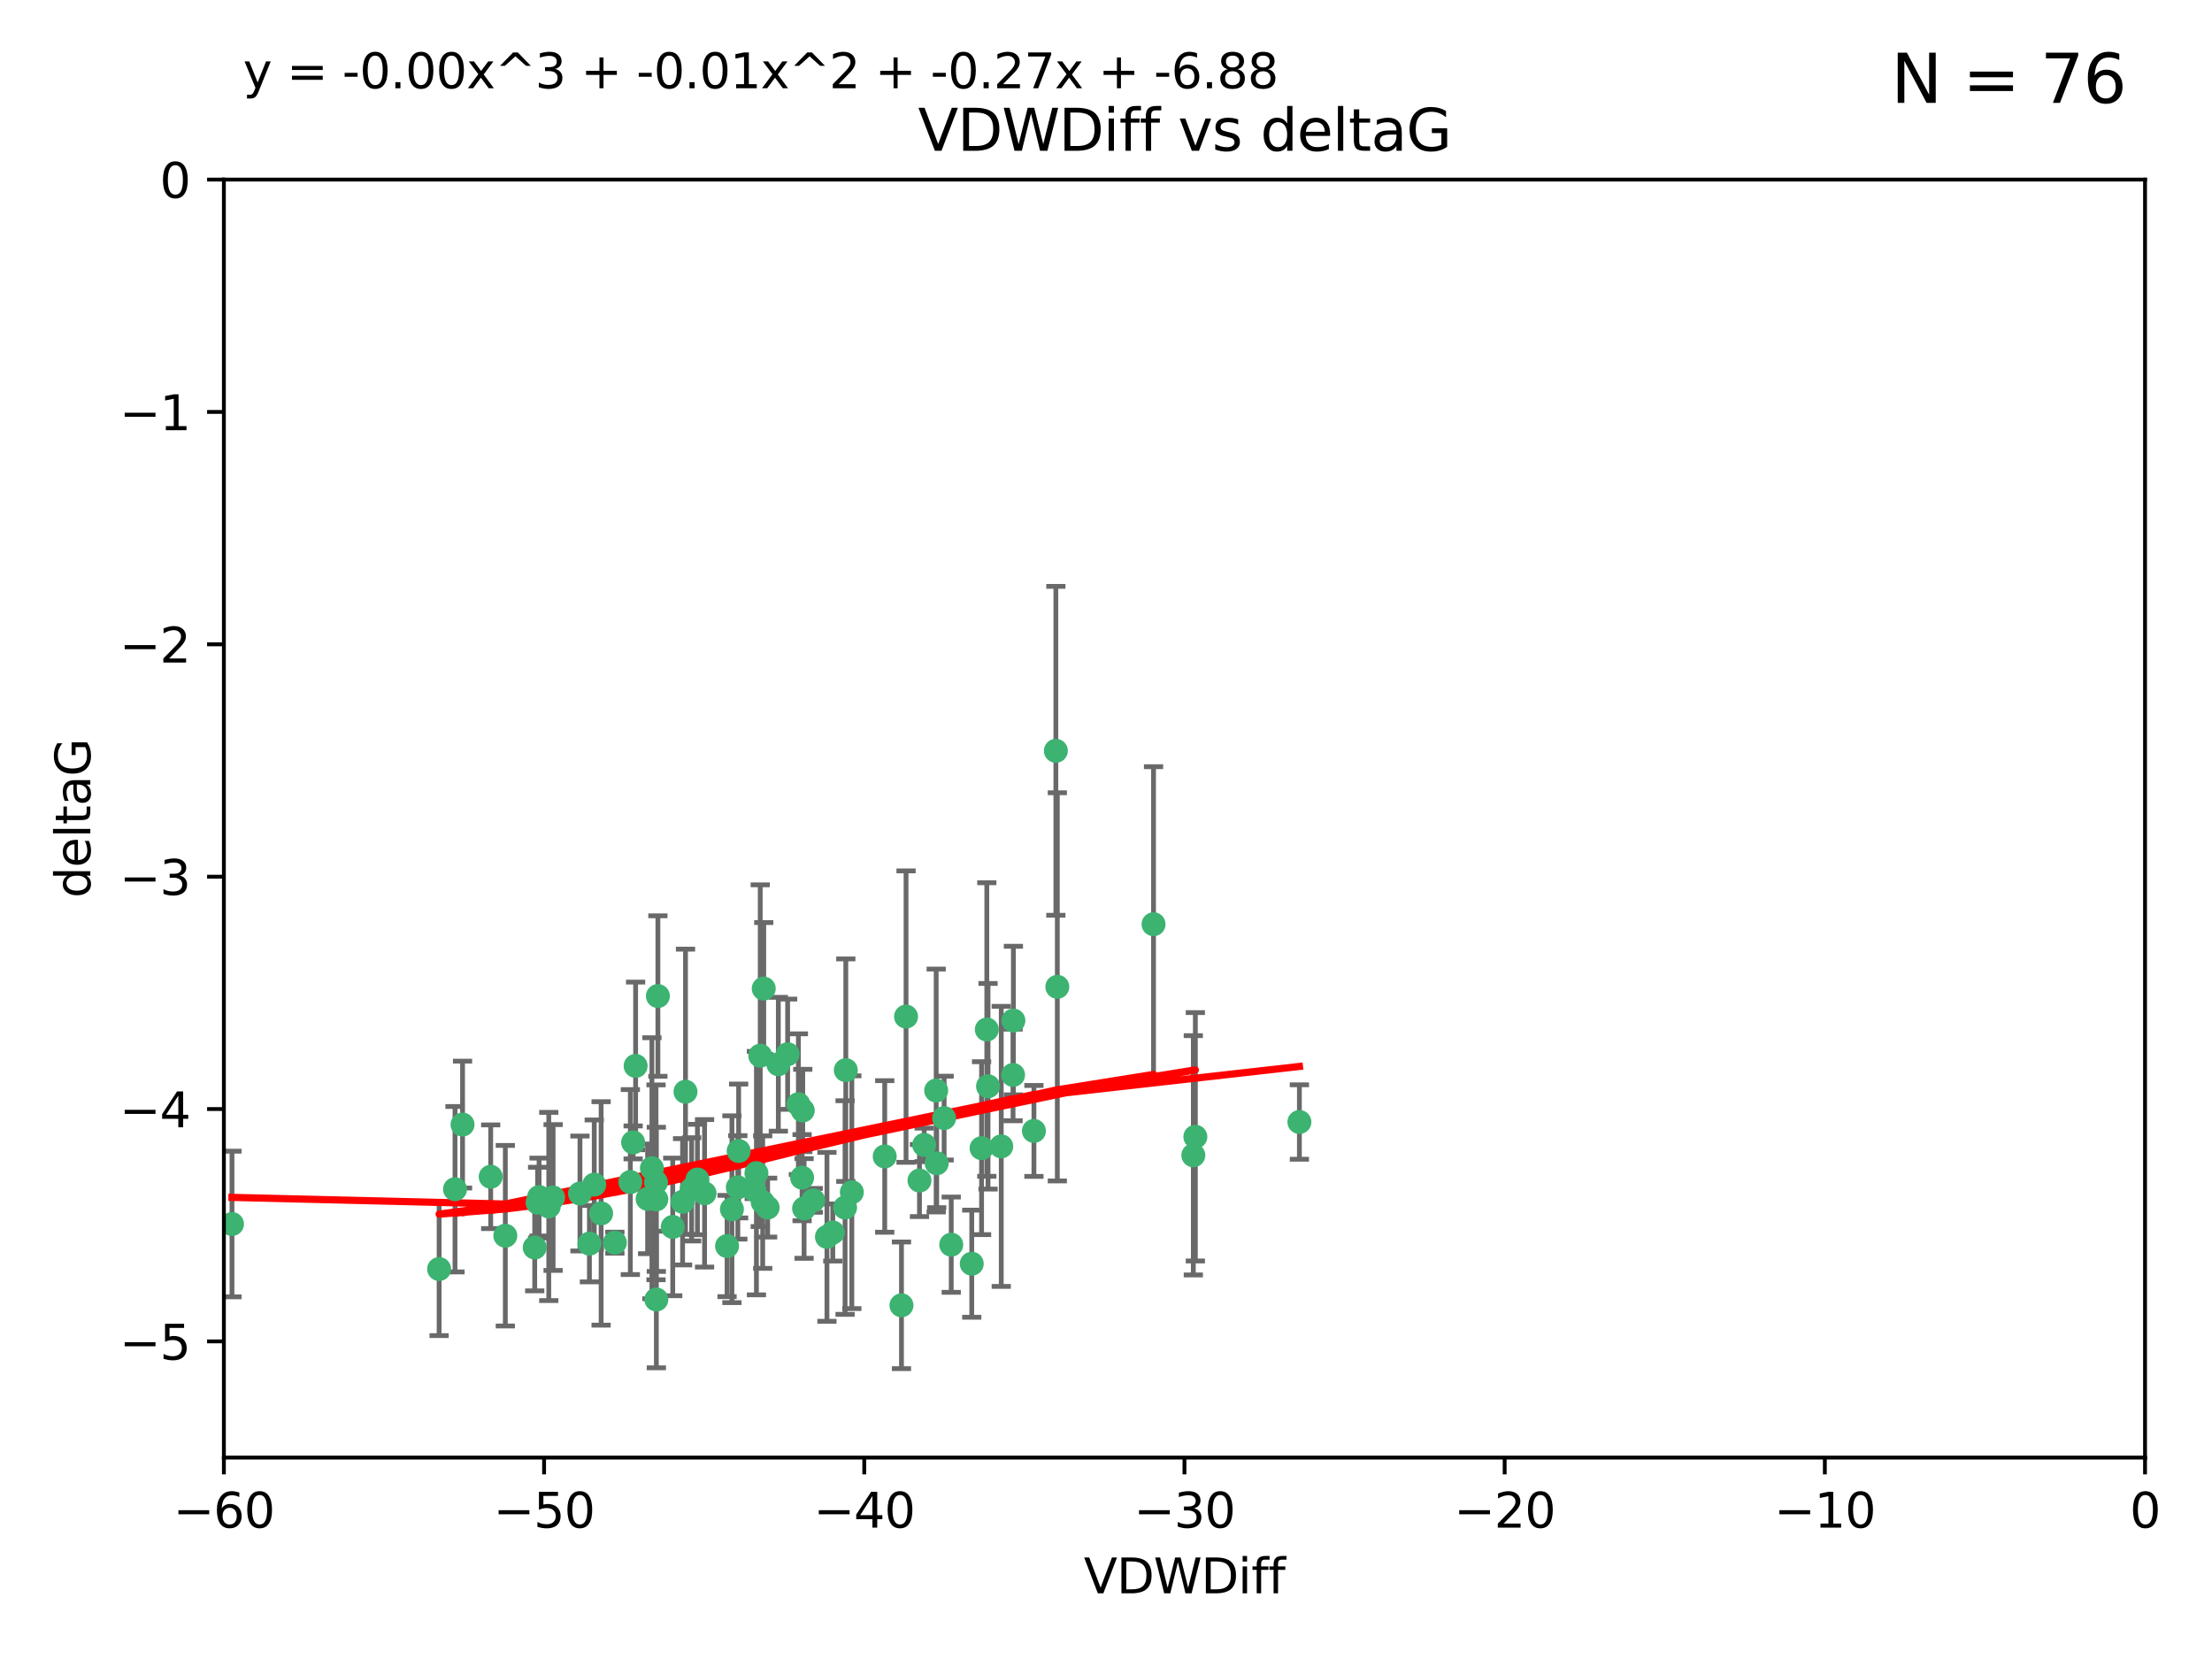 <?xml version="1.0" encoding="utf-8" standalone="no"?>
<!DOCTYPE svg PUBLIC "-//W3C//DTD SVG 1.1//EN"
  "http://www.w3.org/Graphics/SVG/1.1/DTD/svg11.dtd">
<svg xmlns:xlink="http://www.w3.org/1999/xlink" width="460.8pt" height="345.6pt" viewBox="0 0 460.8 345.6" xmlns="http://www.w3.org/2000/svg" version="1.1">
 <defs>
  <style type="text/css">*{stroke-linejoin: round; stroke-linecap: butt}</style>
 </defs>
 <g id="figure_1">
  <g id="patch_1">
   <path d="M 0 345.6 
L 460.8 345.6 
L 460.8 0 
L 0 0 
z
" style="fill: #ffffff"/>
  </g>
  <g id="axes_1">
   <g id="patch_2">
    <path d="M 46.64 303.64 
L 446.85 303.64 
L 446.85 37.411 
L 46.64 37.411 
z
" style="fill: #ffffff"/>
   </g>
   <g id="PathCollection_1">
    <defs>
     <path id="m6e2424c1e0" d="M 0 1.118 
C 0.297 1.118 0.581 1 0.791 0.791 
C 1 0.581 1.118 0.297 1.118 0 
C 1.118 -0.297 1 -0.581 0.791 -0.791 
C 0.581 -1 0.297 -1.118 0 -1.118 
C -0.297 -1.118 -0.581 -1 -0.791 -0.791 
C -1 -0.581 -1.118 -0.297 -1.118 0 
C -1.118 0.297 -1 0.581 -0.791 0.791 
C -0.581 1 -0.297 1.118 0 1.118 
z
" style="stroke: #3cb371"/>
    </defs>
    <g clip-path="url(#p8c79d0c004)">
     <use xlink:href="#m6e2424c1e0" x="48.326" y="254.983" style="fill: #3cb371; stroke: #3cb371"/>
     <use xlink:href="#m6e2424c1e0" x="112.3" y="249.368" style="fill: #3cb371; stroke: #3cb371"/>
     <use xlink:href="#m6e2424c1e0" x="111.995" y="250.525" style="fill: #3cb371; stroke: #3cb371"/>
     <use xlink:href="#m6e2424c1e0" x="105.268" y="257.423" style="fill: #3cb371; stroke: #3cb371"/>
     <use xlink:href="#m6e2424c1e0" x="91.476" y="264.361" style="fill: #3cb371; stroke: #3cb371"/>
     <use xlink:href="#m6e2424c1e0" x="135.807" y="243.368" style="fill: #3cb371; stroke: #3cb371"/>
     <use xlink:href="#m6e2424c1e0" x="122.786" y="259.077" style="fill: #3cb371; stroke: #3cb371"/>
     <use xlink:href="#m6e2424c1e0" x="131.894" y="237.984" style="fill: #3cb371; stroke: #3cb371"/>
     <use xlink:href="#m6e2424c1e0" x="111.391" y="259.88" style="fill: #3cb371; stroke: #3cb371"/>
     <use xlink:href="#m6e2424c1e0" x="136.731" y="270.711" style="fill: #3cb371; stroke: #3cb371"/>
     <use xlink:href="#m6e2424c1e0" x="145.288" y="245.719" style="fill: #3cb371; stroke: #3cb371"/>
     <use xlink:href="#m6e2424c1e0" x="125.223" y="252.775" style="fill: #3cb371; stroke: #3cb371"/>
     <use xlink:href="#m6e2424c1e0" x="102.222" y="245.136" style="fill: #3cb371; stroke: #3cb371"/>
     <use xlink:href="#m6e2424c1e0" x="158.371" y="219.917" style="fill: #3cb371; stroke: #3cb371"/>
     <use xlink:href="#m6e2424c1e0" x="173.485" y="256.751" style="fill: #3cb371; stroke: #3cb371"/>
     <use xlink:href="#m6e2424c1e0" x="123.794" y="246.78" style="fill: #3cb371; stroke: #3cb371"/>
     <use xlink:href="#m6e2424c1e0" x="137.052" y="207.495" style="fill: #3cb371; stroke: #3cb371"/>
     <use xlink:href="#m6e2424c1e0" x="142.195" y="250.354" style="fill: #3cb371; stroke: #3cb371"/>
     <use xlink:href="#m6e2424c1e0" x="94.785" y="247.734" style="fill: #3cb371; stroke: #3cb371"/>
     <use xlink:href="#m6e2424c1e0" x="132.411" y="222.048" style="fill: #3cb371; stroke: #3cb371"/>
     <use xlink:href="#m6e2424c1e0" x="153.872" y="239.771" style="fill: #3cb371; stroke: #3cb371"/>
     <use xlink:href="#m6e2424c1e0" x="166.318" y="230.024" style="fill: #3cb371; stroke: #3cb371"/>
     <use xlink:href="#m6e2424c1e0" x="151.46" y="259.571" style="fill: #3cb371; stroke: #3cb371"/>
     <use xlink:href="#m6e2424c1e0" x="159.103" y="205.942" style="fill: #3cb371; stroke: #3cb371"/>
     <use xlink:href="#m6e2424c1e0" x="131.312" y="246.246" style="fill: #3cb371; stroke: #3cb371"/>
     <use xlink:href="#m6e2424c1e0" x="142.802" y="227.428" style="fill: #3cb371; stroke: #3cb371"/>
     <use xlink:href="#m6e2424c1e0" x="136.661" y="246.299" style="fill: #3cb371; stroke: #3cb371"/>
     <use xlink:href="#m6e2424c1e0" x="167.229" y="231.332" style="fill: #3cb371; stroke: #3cb371"/>
     <use xlink:href="#m6e2424c1e0" x="144.084" y="247.763" style="fill: #3cb371; stroke: #3cb371"/>
     <use xlink:href="#m6e2424c1e0" x="153.702" y="247.353" style="fill: #3cb371; stroke: #3cb371"/>
     <use xlink:href="#m6e2424c1e0" x="204.48" y="239.185" style="fill: #3cb371; stroke: #3cb371"/>
     <use xlink:href="#m6e2424c1e0" x="96.356" y="234.269" style="fill: #3cb371; stroke: #3cb371"/>
     <use xlink:href="#m6e2424c1e0" x="176.045" y="251.55" style="fill: #3cb371; stroke: #3cb371"/>
     <use xlink:href="#m6e2424c1e0" x="158.884" y="250.426" style="fill: #3cb371; stroke: #3cb371"/>
     <use xlink:href="#m6e2424c1e0" x="146.775" y="248.593" style="fill: #3cb371; stroke: #3cb371"/>
     <use xlink:href="#m6e2424c1e0" x="114.32" y="251.329" style="fill: #3cb371; stroke: #3cb371"/>
     <use xlink:href="#m6e2424c1e0" x="120.818" y="248.632" style="fill: #3cb371; stroke: #3cb371"/>
     <use xlink:href="#m6e2424c1e0" x="187.795" y="271.922" style="fill: #3cb371; stroke: #3cb371"/>
     <use xlink:href="#m6e2424c1e0" x="115.223" y="249.466" style="fill: #3cb371; stroke: #3cb371"/>
     <use xlink:href="#m6e2424c1e0" x="157.577" y="244.387" style="fill: #3cb371; stroke: #3cb371"/>
     <use xlink:href="#m6e2424c1e0" x="134.911" y="249.742" style="fill: #3cb371; stroke: #3cb371"/>
     <use xlink:href="#m6e2424c1e0" x="191.546" y="245.927" style="fill: #3cb371; stroke: #3cb371"/>
     <use xlink:href="#m6e2424c1e0" x="157.119" y="247.876" style="fill: #3cb371; stroke: #3cb371"/>
     <use xlink:href="#m6e2424c1e0" x="159.91" y="251.564" style="fill: #3cb371; stroke: #3cb371"/>
     <use xlink:href="#m6e2424c1e0" x="177.452" y="248.361" style="fill: #3cb371; stroke: #3cb371"/>
     <use xlink:href="#m6e2424c1e0" x="152.474" y="251.904" style="fill: #3cb371; stroke: #3cb371"/>
     <use xlink:href="#m6e2424c1e0" x="184.304" y="240.908" style="fill: #3cb371; stroke: #3cb371"/>
     <use xlink:href="#m6e2424c1e0" x="140.144" y="255.593" style="fill: #3cb371; stroke: #3cb371"/>
     <use xlink:href="#m6e2424c1e0" x="164.08" y="219.614" style="fill: #3cb371; stroke: #3cb371"/>
     <use xlink:href="#m6e2424c1e0" x="128.091" y="258.871" style="fill: #3cb371; stroke: #3cb371"/>
     <use xlink:href="#m6e2424c1e0" x="169.413" y="250.057" style="fill: #3cb371; stroke: #3cb371"/>
     <use xlink:href="#m6e2424c1e0" x="136.723" y="249.848" style="fill: #3cb371; stroke: #3cb371"/>
     <use xlink:href="#m6e2424c1e0" x="205.571" y="214.466" style="fill: #3cb371; stroke: #3cb371"/>
     <use xlink:href="#m6e2424c1e0" x="211.11" y="212.601" style="fill: #3cb371; stroke: #3cb371"/>
     <use xlink:href="#m6e2424c1e0" x="167.504" y="251.748" style="fill: #3cb371; stroke: #3cb371"/>
     <use xlink:href="#m6e2424c1e0" x="176.197" y="222.933" style="fill: #3cb371; stroke: #3cb371"/>
     <use xlink:href="#m6e2424c1e0" x="240.303" y="192.532" style="fill: #3cb371; stroke: #3cb371"/>
     <use xlink:href="#m6e2424c1e0" x="220.26" y="205.576" style="fill: #3cb371; stroke: #3cb371"/>
     <use xlink:href="#m6e2424c1e0" x="188.745" y="211.773" style="fill: #3cb371; stroke: #3cb371"/>
     <use xlink:href="#m6e2424c1e0" x="198.159" y="259.29" style="fill: #3cb371; stroke: #3cb371"/>
     <use xlink:href="#m6e2424c1e0" x="195.025" y="227.174" style="fill: #3cb371; stroke: #3cb371"/>
     <use xlink:href="#m6e2424c1e0" x="172.267" y="257.656" style="fill: #3cb371; stroke: #3cb371"/>
     <use xlink:href="#m6e2424c1e0" x="195.132" y="242.33" style="fill: #3cb371; stroke: #3cb371"/>
     <use xlink:href="#m6e2424c1e0" x="219.955" y="156.408" style="fill: #3cb371; stroke: #3cb371"/>
     <use xlink:href="#m6e2424c1e0" x="196.679" y="232.917" style="fill: #3cb371; stroke: #3cb371"/>
     <use xlink:href="#m6e2424c1e0" x="162.141" y="221.702" style="fill: #3cb371; stroke: #3cb371"/>
     <use xlink:href="#m6e2424c1e0" x="167.09" y="245.331" style="fill: #3cb371; stroke: #3cb371"/>
     <use xlink:href="#m6e2424c1e0" x="215.386" y="235.595" style="fill: #3cb371; stroke: #3cb371"/>
     <use xlink:href="#m6e2424c1e0" x="192.522" y="238.5" style="fill: #3cb371; stroke: #3cb371"/>
     <use xlink:href="#m6e2424c1e0" x="205.826" y="226.292" style="fill: #3cb371; stroke: #3cb371"/>
     <use xlink:href="#m6e2424c1e0" x="208.58" y="238.81" style="fill: #3cb371; stroke: #3cb371"/>
     <use xlink:href="#m6e2424c1e0" x="248.591" y="240.671" style="fill: #3cb371; stroke: #3cb371"/>
     <use xlink:href="#m6e2424c1e0" x="249.014" y="236.811" style="fill: #3cb371; stroke: #3cb371"/>
     <use xlink:href="#m6e2424c1e0" x="202.434" y="263.255" style="fill: #3cb371; stroke: #3cb371"/>
     <use xlink:href="#m6e2424c1e0" x="211.038" y="223.93" style="fill: #3cb371; stroke: #3cb371"/>
     <use xlink:href="#m6e2424c1e0" x="270.689" y="233.736" style="fill: #3cb371; stroke: #3cb371"/>
    </g>
   </g>
   <g id="matplotlib.axis_1">
    <g id="xtick_1">
     <g id="line2d_1">
      <defs>
       <path id="m4b6052d0e0" d="M 0 0 
L 0 3.5 
" style="stroke: #000000; stroke-width: 0.8"/>
      </defs>
      <g>
       <use xlink:href="#m4b6052d0e0" x="46.64" y="303.64" style="stroke: #000000; stroke-width: 0.8"/>
      </g>
     </g>
     <g id="text_1">
      <!-- −60 -->
      <g transform="translate(36.088 318.238)scale(0.1 -0.1)">
       <defs>
        <path id="DejaVuSans-2212" d="M 678 2272 
L 4684 2272 
L 4684 1741 
L 678 1741 
L 678 2272 
z
" transform="scale(0.016)"/>
        <path id="DejaVuSans-36" d="M 2113 2584 
Q 1688 2584 1439 2293 
Q 1191 2003 1191 1497 
Q 1191 994 1439 701 
Q 1688 409 2113 409 
Q 2538 409 2786 701 
Q 3034 994 3034 1497 
Q 3034 2003 2786 2293 
Q 2538 2584 2113 2584 
z
M 3366 4563 
L 3366 3988 
Q 3128 4100 2886 4159 
Q 2644 4219 2406 4219 
Q 1781 4219 1451 3797 
Q 1122 3375 1075 2522 
Q 1259 2794 1537 2939 
Q 1816 3084 2150 3084 
Q 2853 3084 3261 2657 
Q 3669 2231 3669 1497 
Q 3669 778 3244 343 
Q 2819 -91 2113 -91 
Q 1303 -91 875 529 
Q 447 1150 447 2328 
Q 447 3434 972 4092 
Q 1497 4750 2381 4750 
Q 2619 4750 2861 4703 
Q 3103 4656 3366 4563 
z
" transform="scale(0.016)"/>
        <path id="DejaVuSans-30" d="M 2034 4250 
Q 1547 4250 1301 3770 
Q 1056 3291 1056 2328 
Q 1056 1369 1301 889 
Q 1547 409 2034 409 
Q 2525 409 2770 889 
Q 3016 1369 3016 2328 
Q 3016 3291 2770 3770 
Q 2525 4250 2034 4250 
z
M 2034 4750 
Q 2819 4750 3233 4129 
Q 3647 3509 3647 2328 
Q 3647 1150 3233 529 
Q 2819 -91 2034 -91 
Q 1250 -91 836 529 
Q 422 1150 422 2328 
Q 422 3509 836 4129 
Q 1250 4750 2034 4750 
z
" transform="scale(0.016)"/>
       </defs>
       <use xlink:href="#DejaVuSans-2212"/>
       <use xlink:href="#DejaVuSans-36" x="83.789"/>
       <use xlink:href="#DejaVuSans-30" x="147.412"/>
      </g>
     </g>
    </g>
    <g id="xtick_2">
     <g id="line2d_2">
      <g>
       <use xlink:href="#m4b6052d0e0" x="113.342" y="303.64" style="stroke: #000000; stroke-width: 0.8"/>
      </g>
     </g>
     <g id="text_2">
      <!-- −50 -->
      <g transform="translate(102.789 318.238)scale(0.1 -0.1)">
       <defs>
        <path id="DejaVuSans-35" d="M 691 4666 
L 3169 4666 
L 3169 4134 
L 1269 4134 
L 1269 2991 
Q 1406 3038 1543 3061 
Q 1681 3084 1819 3084 
Q 2600 3084 3056 2656 
Q 3513 2228 3513 1497 
Q 3513 744 3044 326 
Q 2575 -91 1722 -91 
Q 1428 -91 1123 -41 
Q 819 9 494 109 
L 494 744 
Q 775 591 1075 516 
Q 1375 441 1709 441 
Q 2250 441 2565 725 
Q 2881 1009 2881 1497 
Q 2881 1984 2565 2268 
Q 2250 2553 1709 2553 
Q 1456 2553 1204 2497 
Q 953 2441 691 2322 
L 691 4666 
z
" transform="scale(0.016)"/>
       </defs>
       <use xlink:href="#DejaVuSans-2212"/>
       <use xlink:href="#DejaVuSans-35" x="83.789"/>
       <use xlink:href="#DejaVuSans-30" x="147.412"/>
      </g>
     </g>
    </g>
    <g id="xtick_3">
     <g id="line2d_3">
      <g>
       <use xlink:href="#m4b6052d0e0" x="180.043" y="303.64" style="stroke: #000000; stroke-width: 0.8"/>
      </g>
     </g>
     <g id="text_3">
      <!-- −40 -->
      <g transform="translate(169.491 318.238)scale(0.1 -0.1)">
       <defs>
        <path id="DejaVuSans-34" d="M 2419 4116 
L 825 1625 
L 2419 1625 
L 2419 4116 
z
M 2253 4666 
L 3047 4666 
L 3047 1625 
L 3713 1625 
L 3713 1100 
L 3047 1100 
L 3047 0 
L 2419 0 
L 2419 1100 
L 313 1100 
L 313 1709 
L 2253 4666 
z
" transform="scale(0.016)"/>
       </defs>
       <use xlink:href="#DejaVuSans-2212"/>
       <use xlink:href="#DejaVuSans-34" x="83.789"/>
       <use xlink:href="#DejaVuSans-30" x="147.412"/>
      </g>
     </g>
    </g>
    <g id="xtick_4">
     <g id="line2d_4">
      <g>
       <use xlink:href="#m4b6052d0e0" x="246.745" y="303.64" style="stroke: #000000; stroke-width: 0.8"/>
      </g>
     </g>
     <g id="text_4">
      <!-- −30 -->
      <g transform="translate(236.193 318.238)scale(0.1 -0.1)">
       <defs>
        <path id="DejaVuSans-33" d="M 2597 2516 
Q 3050 2419 3304 2112 
Q 3559 1806 3559 1356 
Q 3559 666 3084 287 
Q 2609 -91 1734 -91 
Q 1441 -91 1130 -33 
Q 819 25 488 141 
L 488 750 
Q 750 597 1062 519 
Q 1375 441 1716 441 
Q 2309 441 2620 675 
Q 2931 909 2931 1356 
Q 2931 1769 2642 2001 
Q 2353 2234 1838 2234 
L 1294 2234 
L 1294 2753 
L 1863 2753 
Q 2328 2753 2575 2939 
Q 2822 3125 2822 3475 
Q 2822 3834 2567 4026 
Q 2313 4219 1838 4219 
Q 1578 4219 1281 4162 
Q 984 4106 628 3988 
L 628 4550 
Q 988 4650 1302 4700 
Q 1616 4750 1894 4750 
Q 2613 4750 3031 4423 
Q 3450 4097 3450 3541 
Q 3450 3153 3228 2886 
Q 3006 2619 2597 2516 
z
" transform="scale(0.016)"/>
       </defs>
       <use xlink:href="#DejaVuSans-2212"/>
       <use xlink:href="#DejaVuSans-33" x="83.789"/>
       <use xlink:href="#DejaVuSans-30" x="147.412"/>
      </g>
     </g>
    </g>
    <g id="xtick_5">
     <g id="line2d_5">
      <g>
       <use xlink:href="#m4b6052d0e0" x="313.447" y="303.64" style="stroke: #000000; stroke-width: 0.8"/>
      </g>
     </g>
     <g id="text_5">
      <!-- −20 -->
      <g transform="translate(302.894 318.238)scale(0.1 -0.1)">
       <defs>
        <path id="DejaVuSans-32" d="M 1228 531 
L 3431 531 
L 3431 0 
L 469 0 
L 469 531 
Q 828 903 1448 1529 
Q 2069 2156 2228 2338 
Q 2531 2678 2651 2914 
Q 2772 3150 2772 3378 
Q 2772 3750 2511 3984 
Q 2250 4219 1831 4219 
Q 1534 4219 1204 4116 
Q 875 4013 500 3803 
L 500 4441 
Q 881 4594 1212 4672 
Q 1544 4750 1819 4750 
Q 2544 4750 2975 4387 
Q 3406 4025 3406 3419 
Q 3406 3131 3298 2873 
Q 3191 2616 2906 2266 
Q 2828 2175 2409 1742 
Q 1991 1309 1228 531 
z
" transform="scale(0.016)"/>
       </defs>
       <use xlink:href="#DejaVuSans-2212"/>
       <use xlink:href="#DejaVuSans-32" x="83.789"/>
       <use xlink:href="#DejaVuSans-30" x="147.412"/>
      </g>
     </g>
    </g>
    <g id="xtick_6">
     <g id="line2d_6">
      <g>
       <use xlink:href="#m4b6052d0e0" x="380.148" y="303.64" style="stroke: #000000; stroke-width: 0.8"/>
      </g>
     </g>
     <g id="text_6">
      <!-- −10 -->
      <g transform="translate(369.596 318.238)scale(0.1 -0.1)">
       <defs>
        <path id="DejaVuSans-31" d="M 794 531 
L 1825 531 
L 1825 4091 
L 703 3866 
L 703 4441 
L 1819 4666 
L 2450 4666 
L 2450 531 
L 3481 531 
L 3481 0 
L 794 0 
L 794 531 
z
" transform="scale(0.016)"/>
       </defs>
       <use xlink:href="#DejaVuSans-2212"/>
       <use xlink:href="#DejaVuSans-31" x="83.789"/>
       <use xlink:href="#DejaVuSans-30" x="147.412"/>
      </g>
     </g>
    </g>
    <g id="xtick_7">
     <g id="line2d_7">
      <g>
       <use xlink:href="#m4b6052d0e0" x="446.85" y="303.64" style="stroke: #000000; stroke-width: 0.8"/>
      </g>
     </g>
     <g id="text_7">
      <!-- 0 -->
      <g transform="translate(443.669 318.238)scale(0.1 -0.1)">
       <use xlink:href="#DejaVuSans-30"/>
      </g>
     </g>
    </g>
    <g id="text_8">
     <!-- VDWDiff -->
     <g transform="translate(225.772 331.917)scale(0.1 -0.1)">
      <defs>
       <path id="DejaVuSans-56" d="M 1831 0 
L 50 4666 
L 709 4666 
L 2188 738 
L 3669 4666 
L 4325 4666 
L 2547 0 
L 1831 0 
z
" transform="scale(0.016)"/>
       <path id="DejaVuSans-44" d="M 1259 4147 
L 1259 519 
L 2022 519 
Q 2988 519 3436 956 
Q 3884 1394 3884 2338 
Q 3884 3275 3436 3711 
Q 2988 4147 2022 4147 
L 1259 4147 
z
M 628 4666 
L 1925 4666 
Q 3281 4666 3915 4102 
Q 4550 3538 4550 2338 
Q 4550 1131 3912 565 
Q 3275 0 1925 0 
L 628 0 
L 628 4666 
z
" transform="scale(0.016)"/>
       <path id="DejaVuSans-57" d="M 213 4666 
L 850 4666 
L 1831 722 
L 2809 4666 
L 3519 4666 
L 4500 722 
L 5478 4666 
L 6119 4666 
L 4947 0 
L 4153 0 
L 3169 4050 
L 2175 0 
L 1381 0 
L 213 4666 
z
" transform="scale(0.016)"/>
       <path id="DejaVuSans-69" d="M 603 3500 
L 1178 3500 
L 1178 0 
L 603 0 
L 603 3500 
z
M 603 4863 
L 1178 4863 
L 1178 4134 
L 603 4134 
L 603 4863 
z
" transform="scale(0.016)"/>
       <path id="DejaVuSans-66" d="M 2375 4863 
L 2375 4384 
L 1825 4384 
Q 1516 4384 1395 4259 
Q 1275 4134 1275 3809 
L 1275 3500 
L 2222 3500 
L 2222 3053 
L 1275 3053 
L 1275 0 
L 697 0 
L 697 3053 
L 147 3053 
L 147 3500 
L 697 3500 
L 697 3744 
Q 697 4328 969 4595 
Q 1241 4863 1831 4863 
L 2375 4863 
z
" transform="scale(0.016)"/>
      </defs>
      <use xlink:href="#DejaVuSans-56"/>
      <use xlink:href="#DejaVuSans-44" x="68.408"/>
      <use xlink:href="#DejaVuSans-57" x="145.41"/>
      <use xlink:href="#DejaVuSans-44" x="244.287"/>
      <use xlink:href="#DejaVuSans-69" x="321.289"/>
      <use xlink:href="#DejaVuSans-66" x="349.072"/>
      <use xlink:href="#DejaVuSans-66" x="384.277"/>
     </g>
    </g>
   </g>
   <g id="matplotlib.axis_2">
    <g id="ytick_1">
     <g id="line2d_8">
      <defs>
       <path id="mf67549e585" d="M 0 0 
L -3.5 0 
" style="stroke: #000000; stroke-width: 0.8"/>
      </defs>
      <g>
       <use xlink:href="#mf67549e585" x="46.64" y="279.437" style="stroke: #000000; stroke-width: 0.8"/>
      </g>
     </g>
     <g id="text_9">
      <!-- −5 -->
      <g transform="translate(24.898 283.237)scale(0.1 -0.1)">
       <use xlink:href="#DejaVuSans-2212"/>
       <use xlink:href="#DejaVuSans-35" x="83.789"/>
      </g>
     </g>
    </g>
    <g id="ytick_2">
     <g id="line2d_9">
      <g>
       <use xlink:href="#mf67549e585" x="46.64" y="231.032" style="stroke: #000000; stroke-width: 0.8"/>
      </g>
     </g>
     <g id="text_10">
      <!-- −4 -->
      <g transform="translate(24.898 234.831)scale(0.1 -0.1)">
       <use xlink:href="#DejaVuSans-2212"/>
       <use xlink:href="#DejaVuSans-34" x="83.789"/>
      </g>
     </g>
    </g>
    <g id="ytick_3">
     <g id="line2d_10">
      <g>
       <use xlink:href="#mf67549e585" x="46.64" y="182.627" style="stroke: #000000; stroke-width: 0.8"/>
      </g>
     </g>
     <g id="text_11">
      <!-- −3 -->
      <g transform="translate(24.898 186.426)scale(0.1 -0.1)">
       <use xlink:href="#DejaVuSans-2212"/>
       <use xlink:href="#DejaVuSans-33" x="83.789"/>
      </g>
     </g>
    </g>
    <g id="ytick_4">
     <g id="line2d_11">
      <g>
       <use xlink:href="#mf67549e585" x="46.64" y="134.222" style="stroke: #000000; stroke-width: 0.8"/>
      </g>
     </g>
     <g id="text_12">
      <!-- −2 -->
      <g transform="translate(24.898 138.021)scale(0.1 -0.1)">
       <use xlink:href="#DejaVuSans-2212"/>
       <use xlink:href="#DejaVuSans-32" x="83.789"/>
      </g>
     </g>
    </g>
    <g id="ytick_5">
     <g id="line2d_12">
      <g>
       <use xlink:href="#mf67549e585" x="46.64" y="85.816" style="stroke: #000000; stroke-width: 0.8"/>
      </g>
     </g>
     <g id="text_13">
      <!-- −1 -->
      <g transform="translate(24.898 89.616)scale(0.1 -0.1)">
       <use xlink:href="#DejaVuSans-2212"/>
       <use xlink:href="#DejaVuSans-31" x="83.789"/>
      </g>
     </g>
    </g>
    <g id="ytick_6">
     <g id="line2d_13">
      <g>
       <use xlink:href="#mf67549e585" x="46.64" y="37.411" style="stroke: #000000; stroke-width: 0.8"/>
      </g>
     </g>
     <g id="text_14">
      <!-- 0 -->
      <g transform="translate(33.278 41.21)scale(0.1 -0.1)">
       <use xlink:href="#DejaVuSans-30"/>
      </g>
     </g>
    </g>
    <g id="text_15">
     <!-- deltaG -->
     <g transform="translate(18.818 187.064)rotate(-90)scale(0.1 -0.1)">
      <defs>
       <path id="DejaVuSans-64" d="M 2906 2969 
L 2906 4863 
L 3481 4863 
L 3481 0 
L 2906 0 
L 2906 525 
Q 2725 213 2448 61 
Q 2172 -91 1784 -91 
Q 1150 -91 751 415 
Q 353 922 353 1747 
Q 353 2572 751 3078 
Q 1150 3584 1784 3584 
Q 2172 3584 2448 3432 
Q 2725 3281 2906 2969 
z
M 947 1747 
Q 947 1113 1208 752 
Q 1469 391 1925 391 
Q 2381 391 2643 752 
Q 2906 1113 2906 1747 
Q 2906 2381 2643 2742 
Q 2381 3103 1925 3103 
Q 1469 3103 1208 2742 
Q 947 2381 947 1747 
z
" transform="scale(0.016)"/>
       <path id="DejaVuSans-65" d="M 3597 1894 
L 3597 1613 
L 953 1613 
Q 991 1019 1311 708 
Q 1631 397 2203 397 
Q 2534 397 2845 478 
Q 3156 559 3463 722 
L 3463 178 
Q 3153 47 2828 -22 
Q 2503 -91 2169 -91 
Q 1331 -91 842 396 
Q 353 884 353 1716 
Q 353 2575 817 3079 
Q 1281 3584 2069 3584 
Q 2775 3584 3186 3129 
Q 3597 2675 3597 1894 
z
M 3022 2063 
Q 3016 2534 2758 2815 
Q 2500 3097 2075 3097 
Q 1594 3097 1305 2825 
Q 1016 2553 972 2059 
L 3022 2063 
z
" transform="scale(0.016)"/>
       <path id="DejaVuSans-6c" d="M 603 4863 
L 1178 4863 
L 1178 0 
L 603 0 
L 603 4863 
z
" transform="scale(0.016)"/>
       <path id="DejaVuSans-74" d="M 1172 4494 
L 1172 3500 
L 2356 3500 
L 2356 3053 
L 1172 3053 
L 1172 1153 
Q 1172 725 1289 603 
Q 1406 481 1766 481 
L 2356 481 
L 2356 0 
L 1766 0 
Q 1100 0 847 248 
Q 594 497 594 1153 
L 594 3053 
L 172 3053 
L 172 3500 
L 594 3500 
L 594 4494 
L 1172 4494 
z
" transform="scale(0.016)"/>
       <path id="DejaVuSans-61" d="M 2194 1759 
Q 1497 1759 1228 1600 
Q 959 1441 959 1056 
Q 959 750 1161 570 
Q 1363 391 1709 391 
Q 2188 391 2477 730 
Q 2766 1069 2766 1631 
L 2766 1759 
L 2194 1759 
z
M 3341 1997 
L 3341 0 
L 2766 0 
L 2766 531 
Q 2569 213 2275 61 
Q 1981 -91 1556 -91 
Q 1019 -91 701 211 
Q 384 513 384 1019 
Q 384 1609 779 1909 
Q 1175 2209 1959 2209 
L 2766 2209 
L 2766 2266 
Q 2766 2663 2505 2880 
Q 2244 3097 1772 3097 
Q 1472 3097 1187 3025 
Q 903 2953 641 2809 
L 641 3341 
Q 956 3463 1253 3523 
Q 1550 3584 1831 3584 
Q 2591 3584 2966 3190 
Q 3341 2797 3341 1997 
z
" transform="scale(0.016)"/>
       <path id="DejaVuSans-47" d="M 3809 666 
L 3809 1919 
L 2778 1919 
L 2778 2438 
L 4434 2438 
L 4434 434 
Q 4069 175 3628 42 
Q 3188 -91 2688 -91 
Q 1594 -91 976 548 
Q 359 1188 359 2328 
Q 359 3472 976 4111 
Q 1594 4750 2688 4750 
Q 3144 4750 3555 4637 
Q 3966 4525 4313 4306 
L 4313 3634 
Q 3963 3931 3569 4081 
Q 3175 4231 2741 4231 
Q 1884 4231 1454 3753 
Q 1025 3275 1025 2328 
Q 1025 1384 1454 906 
Q 1884 428 2741 428 
Q 3075 428 3337 486 
Q 3600 544 3809 666 
z
" transform="scale(0.016)"/>
      </defs>
      <use xlink:href="#DejaVuSans-64"/>
      <use xlink:href="#DejaVuSans-65" x="63.477"/>
      <use xlink:href="#DejaVuSans-6c" x="125"/>
      <use xlink:href="#DejaVuSans-74" x="152.783"/>
      <use xlink:href="#DejaVuSans-61" x="191.992"/>
      <use xlink:href="#DejaVuSans-47" x="253.271"/>
     </g>
    </g>
   </g>
   <g id="LineCollection_1">
    <path d="M 48.326 270.155 
L 48.326 239.811 
" clip-path="url(#p8c79d0c004)" style="fill: none; stroke: #696969"/>
    <path d="M 112.3 257.476 
L 112.3 241.26 
" clip-path="url(#p8c79d0c004)" style="fill: none; stroke: #696969"/>
    <path d="M 111.995 257.892 
L 111.995 243.157 
" clip-path="url(#p8c79d0c004)" style="fill: none; stroke: #696969"/>
    <path d="M 105.268 276.229 
L 105.268 238.617 
" clip-path="url(#p8c79d0c004)" style="fill: none; stroke: #696969"/>
    <path d="M 91.476 278.232 
L 91.476 250.491 
" clip-path="url(#p8c79d0c004)" style="fill: none; stroke: #696969"/>
    <path d="M 135.807 270.554 
L 135.807 216.181 
" clip-path="url(#p8c79d0c004)" style="fill: none; stroke: #696969"/>
    <path d="M 122.786 267.033 
L 122.786 251.122 
" clip-path="url(#p8c79d0c004)" style="fill: none; stroke: #696969"/>
    <path d="M 131.894 241.415 
L 131.894 234.553 
" clip-path="url(#p8c79d0c004)" style="fill: none; stroke: #696969"/>
    <path d="M 111.391 268.904 
L 111.391 250.857 
" clip-path="url(#p8c79d0c004)" style="fill: none; stroke: #696969"/>
    <path d="M 136.731 284.942 
L 136.731 256.479 
" clip-path="url(#p8c79d0c004)" style="fill: none; stroke: #696969"/>
    <path d="M 145.288 257.222 
L 145.288 234.216 
" clip-path="url(#p8c79d0c004)" style="fill: none; stroke: #696969"/>
    <path d="M 125.223 276.048 
L 125.223 229.502 
" clip-path="url(#p8c79d0c004)" style="fill: none; stroke: #696969"/>
    <path d="M 102.222 255.934 
L 102.222 234.337 
" clip-path="url(#p8c79d0c004)" style="fill: none; stroke: #696969"/>
    <path d="M 158.371 255.508 
L 158.371 184.325 
" clip-path="url(#p8c79d0c004)" style="fill: none; stroke: #696969"/>
    <path d="M 173.485 262.697 
L 173.485 250.804 
" clip-path="url(#p8c79d0c004)" style="fill: none; stroke: #696969"/>
    <path d="M 123.794 260.254 
L 123.794 233.306 
" clip-path="url(#p8c79d0c004)" style="fill: none; stroke: #696969"/>
    <path d="M 137.052 224.214 
L 137.052 190.775 
" clip-path="url(#p8c79d0c004)" style="fill: none; stroke: #696969"/>
    <path d="M 142.195 263.512 
L 142.195 237.195 
" clip-path="url(#p8c79d0c004)" style="fill: none; stroke: #696969"/>
    <path d="M 94.785 264.964 
L 94.785 230.503 
" clip-path="url(#p8c79d0c004)" style="fill: none; stroke: #696969"/>
    <path d="M 132.411 239.508 
L 132.411 204.588 
" clip-path="url(#p8c79d0c004)" style="fill: none; stroke: #696969"/>
    <path d="M 153.872 253.716 
L 153.872 225.827 
" clip-path="url(#p8c79d0c004)" style="fill: none; stroke: #696969"/>
    <path d="M 166.318 244.68 
L 166.318 215.367 
" clip-path="url(#p8c79d0c004)" style="fill: none; stroke: #696969"/>
    <path d="M 151.46 270.116 
L 151.46 249.026 
" clip-path="url(#p8c79d0c004)" style="fill: none; stroke: #696969"/>
    <path d="M 159.103 219.695 
L 159.103 192.189 
" clip-path="url(#p8c79d0c004)" style="fill: none; stroke: #696969"/>
    <path d="M 131.312 265.512 
L 131.312 226.981 
" clip-path="url(#p8c79d0c004)" style="fill: none; stroke: #696969"/>
    <path d="M 142.802 257.131 
L 142.802 197.725 
" clip-path="url(#p8c79d0c004)" style="fill: none; stroke: #696969"/>
    <path d="M 136.661 266.591 
L 136.661 226.008 
" clip-path="url(#p8c79d0c004)" style="fill: none; stroke: #696969"/>
    <path d="M 167.229 239.908 
L 167.229 222.755 
" clip-path="url(#p8c79d0c004)" style="fill: none; stroke: #696969"/>
    <path d="M 144.084 258.514 
L 144.084 237.011 
" clip-path="url(#p8c79d0c004)" style="fill: none; stroke: #696969"/>
    <path d="M 153.702 258.126 
L 153.702 236.58 
" clip-path="url(#p8c79d0c004)" style="fill: none; stroke: #696969"/>
    <path d="M 204.48 257.197 
L 204.48 221.173 
" clip-path="url(#p8c79d0c004)" style="fill: none; stroke: #696969"/>
    <path d="M 96.356 247.487 
L 96.356 221.052 
" clip-path="url(#p8c79d0c004)" style="fill: none; stroke: #696969"/>
    <path d="M 176.045 273.8 
L 176.045 229.299 
" clip-path="url(#p8c79d0c004)" style="fill: none; stroke: #696969"/>
    <path d="M 158.884 264.226 
L 158.884 236.626 
" clip-path="url(#p8c79d0c004)" style="fill: none; stroke: #696969"/>
    <path d="M 146.775 263.956 
L 146.775 233.23 
" clip-path="url(#p8c79d0c004)" style="fill: none; stroke: #696969"/>
    <path d="M 114.32 270.93 
L 114.32 231.728 
" clip-path="url(#p8c79d0c004)" style="fill: none; stroke: #696969"/>
    <path d="M 120.818 260.598 
L 120.818 236.665 
" clip-path="url(#p8c79d0c004)" style="fill: none; stroke: #696969"/>
    <path d="M 187.795 285.112 
L 187.795 258.731 
" clip-path="url(#p8c79d0c004)" style="fill: none; stroke: #696969"/>
    <path d="M 115.223 264.652 
L 115.223 234.281 
" clip-path="url(#p8c79d0c004)" style="fill: none; stroke: #696969"/>
    <path d="M 157.577 269.744 
L 157.577 219.03 
" clip-path="url(#p8c79d0c004)" style="fill: none; stroke: #696969"/>
    <path d="M 134.911 261.161 
L 134.911 238.322 
" clip-path="url(#p8c79d0c004)" style="fill: none; stroke: #696969"/>
    <path d="M 191.546 253.43 
L 191.546 238.424 
" clip-path="url(#p8c79d0c004)" style="fill: none; stroke: #696969"/>
    <path d="M 157.119 249.693 
L 157.119 246.059 
" clip-path="url(#p8c79d0c004)" style="fill: none; stroke: #696969"/>
    <path d="M 159.91 257.702 
L 159.91 245.427 
" clip-path="url(#p8c79d0c004)" style="fill: none; stroke: #696969"/>
    <path d="M 177.452 272.603 
L 177.452 224.118 
" clip-path="url(#p8c79d0c004)" style="fill: none; stroke: #696969"/>
    <path d="M 152.474 271.363 
L 152.474 232.446 
" clip-path="url(#p8c79d0c004)" style="fill: none; stroke: #696969"/>
    <path d="M 184.304 256.695 
L 184.304 225.122 
" clip-path="url(#p8c79d0c004)" style="fill: none; stroke: #696969"/>
    <path d="M 140.144 269.927 
L 140.144 241.26 
" clip-path="url(#p8c79d0c004)" style="fill: none; stroke: #696969"/>
    <path d="M 164.08 231.097 
L 164.08 208.132 
" clip-path="url(#p8c79d0c004)" style="fill: none; stroke: #696969"/>
    <path d="M 128.091 261.063 
L 128.091 256.678 
" clip-path="url(#p8c79d0c004)" style="fill: none; stroke: #696969"/>
    <path d="M 169.413 252.54 
L 169.413 247.575 
" clip-path="url(#p8c79d0c004)" style="fill: none; stroke: #696969"/>
    <path d="M 136.723 264.863 
L 136.723 234.833 
" clip-path="url(#p8c79d0c004)" style="fill: none; stroke: #696969"/>
    <path d="M 205.571 245.044 
L 205.571 183.888 
" clip-path="url(#p8c79d0c004)" style="fill: none; stroke: #696969"/>
    <path d="M 211.11 228.078 
L 211.11 197.125 
" clip-path="url(#p8c79d0c004)" style="fill: none; stroke: #696969"/>
    <path d="M 167.504 262.128 
L 167.504 241.367 
" clip-path="url(#p8c79d0c004)" style="fill: none; stroke: #696969"/>
    <path d="M 176.197 246.109 
L 176.197 199.756 
" clip-path="url(#p8c79d0c004)" style="fill: none; stroke: #696969"/>
    <path d="M 240.303 225.345 
L 240.303 159.72 
" clip-path="url(#p8c79d0c004)" style="fill: none; stroke: #696969"/>
    <path d="M 220.26 246.008 
L 220.26 165.144 
" clip-path="url(#p8c79d0c004)" style="fill: none; stroke: #696969"/>
    <path d="M 188.745 242.126 
L 188.745 181.42 
" clip-path="url(#p8c79d0c004)" style="fill: none; stroke: #696969"/>
    <path d="M 198.159 269.212 
L 198.159 249.368 
" clip-path="url(#p8c79d0c004)" style="fill: none; stroke: #696969"/>
    <path d="M 195.025 252.472 
L 195.025 201.876 
" clip-path="url(#p8c79d0c004)" style="fill: none; stroke: #696969"/>
    <path d="M 172.267 275.252 
L 172.267 240.061 
" clip-path="url(#p8c79d0c004)" style="fill: none; stroke: #696969"/>
    <path d="M 195.132 251.582 
L 195.132 233.078 
" clip-path="url(#p8c79d0c004)" style="fill: none; stroke: #696969"/>
    <path d="M 219.955 190.67 
L 219.955 122.145 
" clip-path="url(#p8c79d0c004)" style="fill: none; stroke: #696969"/>
    <path d="M 196.679 241.649 
L 196.679 224.185 
" clip-path="url(#p8c79d0c004)" style="fill: none; stroke: #696969"/>
    <path d="M 162.141 235.643 
L 162.141 207.761 
" clip-path="url(#p8c79d0c004)" style="fill: none; stroke: #696969"/>
    <path d="M 167.09 254.309 
L 167.09 236.353 
" clip-path="url(#p8c79d0c004)" style="fill: none; stroke: #696969"/>
    <path d="M 215.386 245.067 
L 215.386 226.124 
" clip-path="url(#p8c79d0c004)" style="fill: none; stroke: #696969"/>
    <path d="M 192.522 241.987 
L 192.522 235.013 
" clip-path="url(#p8c79d0c004)" style="fill: none; stroke: #696969"/>
    <path d="M 205.826 247.709 
L 205.826 204.875 
" clip-path="url(#p8c79d0c004)" style="fill: none; stroke: #696969"/>
    <path d="M 208.58 267.981 
L 208.58 209.639 
" clip-path="url(#p8c79d0c004)" style="fill: none; stroke: #696969"/>
    <path d="M 248.591 265.593 
L 248.591 215.748 
" clip-path="url(#p8c79d0c004)" style="fill: none; stroke: #696969"/>
    <path d="M 249.014 262.681 
L 249.014 210.941 
" clip-path="url(#p8c79d0c004)" style="fill: none; stroke: #696969"/>
    <path d="M 202.434 274.413 
L 202.434 252.097 
" clip-path="url(#p8c79d0c004)" style="fill: none; stroke: #696969"/>
    <path d="M 211.038 233.473 
L 211.038 214.387 
" clip-path="url(#p8c79d0c004)" style="fill: none; stroke: #696969"/>
    <path d="M 270.689 241.488 
L 270.689 225.984 
" clip-path="url(#p8c79d0c004)" style="fill: none; stroke: #696969"/>
   </g>
   <g id="line2d_14">
    <defs>
     <path id="m3f4ba2c6c8" d="M 2 0 
L -2 -0 
" style="stroke: #696969"/>
    </defs>
    <g clip-path="url(#p8c79d0c004)">
     <use xlink:href="#m3f4ba2c6c8" x="48.326" y="270.155" style="fill: #696969; stroke: #696969"/>
     <use xlink:href="#m3f4ba2c6c8" x="112.3" y="257.476" style="fill: #696969; stroke: #696969"/>
     <use xlink:href="#m3f4ba2c6c8" x="111.995" y="257.892" style="fill: #696969; stroke: #696969"/>
     <use xlink:href="#m3f4ba2c6c8" x="105.268" y="276.229" style="fill: #696969; stroke: #696969"/>
     <use xlink:href="#m3f4ba2c6c8" x="91.476" y="278.232" style="fill: #696969; stroke: #696969"/>
     <use xlink:href="#m3f4ba2c6c8" x="135.807" y="270.554" style="fill: #696969; stroke: #696969"/>
     <use xlink:href="#m3f4ba2c6c8" x="122.786" y="267.033" style="fill: #696969; stroke: #696969"/>
     <use xlink:href="#m3f4ba2c6c8" x="131.894" y="241.415" style="fill: #696969; stroke: #696969"/>
     <use xlink:href="#m3f4ba2c6c8" x="111.391" y="268.904" style="fill: #696969; stroke: #696969"/>
     <use xlink:href="#m3f4ba2c6c8" x="136.731" y="284.942" style="fill: #696969; stroke: #696969"/>
     <use xlink:href="#m3f4ba2c6c8" x="145.288" y="257.222" style="fill: #696969; stroke: #696969"/>
     <use xlink:href="#m3f4ba2c6c8" x="125.223" y="276.048" style="fill: #696969; stroke: #696969"/>
     <use xlink:href="#m3f4ba2c6c8" x="102.222" y="255.934" style="fill: #696969; stroke: #696969"/>
     <use xlink:href="#m3f4ba2c6c8" x="158.371" y="255.508" style="fill: #696969; stroke: #696969"/>
     <use xlink:href="#m3f4ba2c6c8" x="173.485" y="262.697" style="fill: #696969; stroke: #696969"/>
     <use xlink:href="#m3f4ba2c6c8" x="123.794" y="260.254" style="fill: #696969; stroke: #696969"/>
     <use xlink:href="#m3f4ba2c6c8" x="137.052" y="224.214" style="fill: #696969; stroke: #696969"/>
     <use xlink:href="#m3f4ba2c6c8" x="142.195" y="263.512" style="fill: #696969; stroke: #696969"/>
     <use xlink:href="#m3f4ba2c6c8" x="94.785" y="264.964" style="fill: #696969; stroke: #696969"/>
     <use xlink:href="#m3f4ba2c6c8" x="132.411" y="239.508" style="fill: #696969; stroke: #696969"/>
     <use xlink:href="#m3f4ba2c6c8" x="153.872" y="253.716" style="fill: #696969; stroke: #696969"/>
     <use xlink:href="#m3f4ba2c6c8" x="166.318" y="244.68" style="fill: #696969; stroke: #696969"/>
     <use xlink:href="#m3f4ba2c6c8" x="151.46" y="270.116" style="fill: #696969; stroke: #696969"/>
     <use xlink:href="#m3f4ba2c6c8" x="159.103" y="219.695" style="fill: #696969; stroke: #696969"/>
     <use xlink:href="#m3f4ba2c6c8" x="131.312" y="265.512" style="fill: #696969; stroke: #696969"/>
     <use xlink:href="#m3f4ba2c6c8" x="142.802" y="257.131" style="fill: #696969; stroke: #696969"/>
     <use xlink:href="#m3f4ba2c6c8" x="136.661" y="266.591" style="fill: #696969; stroke: #696969"/>
     <use xlink:href="#m3f4ba2c6c8" x="167.229" y="239.908" style="fill: #696969; stroke: #696969"/>
     <use xlink:href="#m3f4ba2c6c8" x="144.084" y="258.514" style="fill: #696969; stroke: #696969"/>
     <use xlink:href="#m3f4ba2c6c8" x="153.702" y="258.126" style="fill: #696969; stroke: #696969"/>
     <use xlink:href="#m3f4ba2c6c8" x="204.48" y="257.197" style="fill: #696969; stroke: #696969"/>
     <use xlink:href="#m3f4ba2c6c8" x="96.356" y="247.487" style="fill: #696969; stroke: #696969"/>
     <use xlink:href="#m3f4ba2c6c8" x="176.045" y="273.8" style="fill: #696969; stroke: #696969"/>
     <use xlink:href="#m3f4ba2c6c8" x="158.884" y="264.226" style="fill: #696969; stroke: #696969"/>
     <use xlink:href="#m3f4ba2c6c8" x="146.775" y="263.956" style="fill: #696969; stroke: #696969"/>
     <use xlink:href="#m3f4ba2c6c8" x="114.32" y="270.93" style="fill: #696969; stroke: #696969"/>
     <use xlink:href="#m3f4ba2c6c8" x="120.818" y="260.598" style="fill: #696969; stroke: #696969"/>
     <use xlink:href="#m3f4ba2c6c8" x="187.795" y="285.112" style="fill: #696969; stroke: #696969"/>
     <use xlink:href="#m3f4ba2c6c8" x="115.223" y="264.652" style="fill: #696969; stroke: #696969"/>
     <use xlink:href="#m3f4ba2c6c8" x="157.577" y="269.744" style="fill: #696969; stroke: #696969"/>
     <use xlink:href="#m3f4ba2c6c8" x="134.911" y="261.161" style="fill: #696969; stroke: #696969"/>
     <use xlink:href="#m3f4ba2c6c8" x="191.546" y="253.43" style="fill: #696969; stroke: #696969"/>
     <use xlink:href="#m3f4ba2c6c8" x="157.119" y="249.693" style="fill: #696969; stroke: #696969"/>
     <use xlink:href="#m3f4ba2c6c8" x="159.91" y="257.702" style="fill: #696969; stroke: #696969"/>
     <use xlink:href="#m3f4ba2c6c8" x="177.452" y="272.603" style="fill: #696969; stroke: #696969"/>
     <use xlink:href="#m3f4ba2c6c8" x="152.474" y="271.363" style="fill: #696969; stroke: #696969"/>
     <use xlink:href="#m3f4ba2c6c8" x="184.304" y="256.695" style="fill: #696969; stroke: #696969"/>
     <use xlink:href="#m3f4ba2c6c8" x="140.144" y="269.927" style="fill: #696969; stroke: #696969"/>
     <use xlink:href="#m3f4ba2c6c8" x="164.08" y="231.097" style="fill: #696969; stroke: #696969"/>
     <use xlink:href="#m3f4ba2c6c8" x="128.091" y="261.063" style="fill: #696969; stroke: #696969"/>
     <use xlink:href="#m3f4ba2c6c8" x="169.413" y="252.54" style="fill: #696969; stroke: #696969"/>
     <use xlink:href="#m3f4ba2c6c8" x="136.723" y="264.863" style="fill: #696969; stroke: #696969"/>
     <use xlink:href="#m3f4ba2c6c8" x="205.571" y="245.044" style="fill: #696969; stroke: #696969"/>
     <use xlink:href="#m3f4ba2c6c8" x="211.11" y="228.078" style="fill: #696969; stroke: #696969"/>
     <use xlink:href="#m3f4ba2c6c8" x="167.504" y="262.128" style="fill: #696969; stroke: #696969"/>
     <use xlink:href="#m3f4ba2c6c8" x="176.197" y="246.109" style="fill: #696969; stroke: #696969"/>
     <use xlink:href="#m3f4ba2c6c8" x="240.303" y="225.345" style="fill: #696969; stroke: #696969"/>
     <use xlink:href="#m3f4ba2c6c8" x="220.26" y="246.008" style="fill: #696969; stroke: #696969"/>
     <use xlink:href="#m3f4ba2c6c8" x="188.745" y="242.126" style="fill: #696969; stroke: #696969"/>
     <use xlink:href="#m3f4ba2c6c8" x="198.159" y="269.212" style="fill: #696969; stroke: #696969"/>
     <use xlink:href="#m3f4ba2c6c8" x="195.025" y="252.472" style="fill: #696969; stroke: #696969"/>
     <use xlink:href="#m3f4ba2c6c8" x="172.267" y="275.252" style="fill: #696969; stroke: #696969"/>
     <use xlink:href="#m3f4ba2c6c8" x="195.132" y="251.582" style="fill: #696969; stroke: #696969"/>
     <use xlink:href="#m3f4ba2c6c8" x="219.955" y="190.67" style="fill: #696969; stroke: #696969"/>
     <use xlink:href="#m3f4ba2c6c8" x="196.679" y="241.649" style="fill: #696969; stroke: #696969"/>
     <use xlink:href="#m3f4ba2c6c8" x="162.141" y="235.643" style="fill: #696969; stroke: #696969"/>
     <use xlink:href="#m3f4ba2c6c8" x="167.09" y="254.309" style="fill: #696969; stroke: #696969"/>
     <use xlink:href="#m3f4ba2c6c8" x="215.386" y="245.067" style="fill: #696969; stroke: #696969"/>
     <use xlink:href="#m3f4ba2c6c8" x="192.522" y="241.987" style="fill: #696969; stroke: #696969"/>
     <use xlink:href="#m3f4ba2c6c8" x="205.826" y="247.709" style="fill: #696969; stroke: #696969"/>
     <use xlink:href="#m3f4ba2c6c8" x="208.58" y="267.981" style="fill: #696969; stroke: #696969"/>
     <use xlink:href="#m3f4ba2c6c8" x="248.591" y="265.593" style="fill: #696969; stroke: #696969"/>
     <use xlink:href="#m3f4ba2c6c8" x="249.014" y="262.681" style="fill: #696969; stroke: #696969"/>
     <use xlink:href="#m3f4ba2c6c8" x="202.434" y="274.413" style="fill: #696969; stroke: #696969"/>
     <use xlink:href="#m3f4ba2c6c8" x="211.038" y="233.473" style="fill: #696969; stroke: #696969"/>
     <use xlink:href="#m3f4ba2c6c8" x="270.689" y="241.488" style="fill: #696969; stroke: #696969"/>
    </g>
   </g>
   <g id="line2d_15">
    <g clip-path="url(#p8c79d0c004)">
     <use xlink:href="#m3f4ba2c6c8" x="48.326" y="239.811" style="fill: #696969; stroke: #696969"/>
     <use xlink:href="#m3f4ba2c6c8" x="112.3" y="241.26" style="fill: #696969; stroke: #696969"/>
     <use xlink:href="#m3f4ba2c6c8" x="111.995" y="243.157" style="fill: #696969; stroke: #696969"/>
     <use xlink:href="#m3f4ba2c6c8" x="105.268" y="238.617" style="fill: #696969; stroke: #696969"/>
     <use xlink:href="#m3f4ba2c6c8" x="91.476" y="250.491" style="fill: #696969; stroke: #696969"/>
     <use xlink:href="#m3f4ba2c6c8" x="135.807" y="216.181" style="fill: #696969; stroke: #696969"/>
     <use xlink:href="#m3f4ba2c6c8" x="122.786" y="251.122" style="fill: #696969; stroke: #696969"/>
     <use xlink:href="#m3f4ba2c6c8" x="131.894" y="234.553" style="fill: #696969; stroke: #696969"/>
     <use xlink:href="#m3f4ba2c6c8" x="111.391" y="250.857" style="fill: #696969; stroke: #696969"/>
     <use xlink:href="#m3f4ba2c6c8" x="136.731" y="256.479" style="fill: #696969; stroke: #696969"/>
     <use xlink:href="#m3f4ba2c6c8" x="145.288" y="234.216" style="fill: #696969; stroke: #696969"/>
     <use xlink:href="#m3f4ba2c6c8" x="125.223" y="229.502" style="fill: #696969; stroke: #696969"/>
     <use xlink:href="#m3f4ba2c6c8" x="102.222" y="234.337" style="fill: #696969; stroke: #696969"/>
     <use xlink:href="#m3f4ba2c6c8" x="158.371" y="184.325" style="fill: #696969; stroke: #696969"/>
     <use xlink:href="#m3f4ba2c6c8" x="173.485" y="250.804" style="fill: #696969; stroke: #696969"/>
     <use xlink:href="#m3f4ba2c6c8" x="123.794" y="233.306" style="fill: #696969; stroke: #696969"/>
     <use xlink:href="#m3f4ba2c6c8" x="137.052" y="190.775" style="fill: #696969; stroke: #696969"/>
     <use xlink:href="#m3f4ba2c6c8" x="142.195" y="237.195" style="fill: #696969; stroke: #696969"/>
     <use xlink:href="#m3f4ba2c6c8" x="94.785" y="230.503" style="fill: #696969; stroke: #696969"/>
     <use xlink:href="#m3f4ba2c6c8" x="132.411" y="204.588" style="fill: #696969; stroke: #696969"/>
     <use xlink:href="#m3f4ba2c6c8" x="153.872" y="225.827" style="fill: #696969; stroke: #696969"/>
     <use xlink:href="#m3f4ba2c6c8" x="166.318" y="215.367" style="fill: #696969; stroke: #696969"/>
     <use xlink:href="#m3f4ba2c6c8" x="151.46" y="249.026" style="fill: #696969; stroke: #696969"/>
     <use xlink:href="#m3f4ba2c6c8" x="159.103" y="192.189" style="fill: #696969; stroke: #696969"/>
     <use xlink:href="#m3f4ba2c6c8" x="131.312" y="226.981" style="fill: #696969; stroke: #696969"/>
     <use xlink:href="#m3f4ba2c6c8" x="142.802" y="197.725" style="fill: #696969; stroke: #696969"/>
     <use xlink:href="#m3f4ba2c6c8" x="136.661" y="226.008" style="fill: #696969; stroke: #696969"/>
     <use xlink:href="#m3f4ba2c6c8" x="167.229" y="222.755" style="fill: #696969; stroke: #696969"/>
     <use xlink:href="#m3f4ba2c6c8" x="144.084" y="237.011" style="fill: #696969; stroke: #696969"/>
     <use xlink:href="#m3f4ba2c6c8" x="153.702" y="236.58" style="fill: #696969; stroke: #696969"/>
     <use xlink:href="#m3f4ba2c6c8" x="204.48" y="221.173" style="fill: #696969; stroke: #696969"/>
     <use xlink:href="#m3f4ba2c6c8" x="96.356" y="221.052" style="fill: #696969; stroke: #696969"/>
     <use xlink:href="#m3f4ba2c6c8" x="176.045" y="229.299" style="fill: #696969; stroke: #696969"/>
     <use xlink:href="#m3f4ba2c6c8" x="158.884" y="236.626" style="fill: #696969; stroke: #696969"/>
     <use xlink:href="#m3f4ba2c6c8" x="146.775" y="233.23" style="fill: #696969; stroke: #696969"/>
     <use xlink:href="#m3f4ba2c6c8" x="114.32" y="231.728" style="fill: #696969; stroke: #696969"/>
     <use xlink:href="#m3f4ba2c6c8" x="120.818" y="236.665" style="fill: #696969; stroke: #696969"/>
     <use xlink:href="#m3f4ba2c6c8" x="187.795" y="258.731" style="fill: #696969; stroke: #696969"/>
     <use xlink:href="#m3f4ba2c6c8" x="115.223" y="234.281" style="fill: #696969; stroke: #696969"/>
     <use xlink:href="#m3f4ba2c6c8" x="157.577" y="219.03" style="fill: #696969; stroke: #696969"/>
     <use xlink:href="#m3f4ba2c6c8" x="134.911" y="238.322" style="fill: #696969; stroke: #696969"/>
     <use xlink:href="#m3f4ba2c6c8" x="191.546" y="238.424" style="fill: #696969; stroke: #696969"/>
     <use xlink:href="#m3f4ba2c6c8" x="157.119" y="246.059" style="fill: #696969; stroke: #696969"/>
     <use xlink:href="#m3f4ba2c6c8" x="159.91" y="245.427" style="fill: #696969; stroke: #696969"/>
     <use xlink:href="#m3f4ba2c6c8" x="177.452" y="224.118" style="fill: #696969; stroke: #696969"/>
     <use xlink:href="#m3f4ba2c6c8" x="152.474" y="232.446" style="fill: #696969; stroke: #696969"/>
     <use xlink:href="#m3f4ba2c6c8" x="184.304" y="225.122" style="fill: #696969; stroke: #696969"/>
     <use xlink:href="#m3f4ba2c6c8" x="140.144" y="241.26" style="fill: #696969; stroke: #696969"/>
     <use xlink:href="#m3f4ba2c6c8" x="164.08" y="208.132" style="fill: #696969; stroke: #696969"/>
     <use xlink:href="#m3f4ba2c6c8" x="128.091" y="256.678" style="fill: #696969; stroke: #696969"/>
     <use xlink:href="#m3f4ba2c6c8" x="169.413" y="247.575" style="fill: #696969; stroke: #696969"/>
     <use xlink:href="#m3f4ba2c6c8" x="136.723" y="234.833" style="fill: #696969; stroke: #696969"/>
     <use xlink:href="#m3f4ba2c6c8" x="205.571" y="183.888" style="fill: #696969; stroke: #696969"/>
     <use xlink:href="#m3f4ba2c6c8" x="211.11" y="197.125" style="fill: #696969; stroke: #696969"/>
     <use xlink:href="#m3f4ba2c6c8" x="167.504" y="241.367" style="fill: #696969; stroke: #696969"/>
     <use xlink:href="#m3f4ba2c6c8" x="176.197" y="199.756" style="fill: #696969; stroke: #696969"/>
     <use xlink:href="#m3f4ba2c6c8" x="240.303" y="159.72" style="fill: #696969; stroke: #696969"/>
     <use xlink:href="#m3f4ba2c6c8" x="220.26" y="165.144" style="fill: #696969; stroke: #696969"/>
     <use xlink:href="#m3f4ba2c6c8" x="188.745" y="181.42" style="fill: #696969; stroke: #696969"/>
     <use xlink:href="#m3f4ba2c6c8" x="198.159" y="249.368" style="fill: #696969; stroke: #696969"/>
     <use xlink:href="#m3f4ba2c6c8" x="195.025" y="201.876" style="fill: #696969; stroke: #696969"/>
     <use xlink:href="#m3f4ba2c6c8" x="172.267" y="240.061" style="fill: #696969; stroke: #696969"/>
     <use xlink:href="#m3f4ba2c6c8" x="195.132" y="233.078" style="fill: #696969; stroke: #696969"/>
     <use xlink:href="#m3f4ba2c6c8" x="219.955" y="122.145" style="fill: #696969; stroke: #696969"/>
     <use xlink:href="#m3f4ba2c6c8" x="196.679" y="224.185" style="fill: #696969; stroke: #696969"/>
     <use xlink:href="#m3f4ba2c6c8" x="162.141" y="207.761" style="fill: #696969; stroke: #696969"/>
     <use xlink:href="#m3f4ba2c6c8" x="167.09" y="236.353" style="fill: #696969; stroke: #696969"/>
     <use xlink:href="#m3f4ba2c6c8" x="215.386" y="226.124" style="fill: #696969; stroke: #696969"/>
     <use xlink:href="#m3f4ba2c6c8" x="192.522" y="235.013" style="fill: #696969; stroke: #696969"/>
     <use xlink:href="#m3f4ba2c6c8" x="205.826" y="204.875" style="fill: #696969; stroke: #696969"/>
     <use xlink:href="#m3f4ba2c6c8" x="208.58" y="209.639" style="fill: #696969; stroke: #696969"/>
     <use xlink:href="#m3f4ba2c6c8" x="248.591" y="215.748" style="fill: #696969; stroke: #696969"/>
     <use xlink:href="#m3f4ba2c6c8" x="249.014" y="210.941" style="fill: #696969; stroke: #696969"/>
     <use xlink:href="#m3f4ba2c6c8" x="202.434" y="252.097" style="fill: #696969; stroke: #696969"/>
     <use xlink:href="#m3f4ba2c6c8" x="211.038" y="214.387" style="fill: #696969; stroke: #696969"/>
     <use xlink:href="#m3f4ba2c6c8" x="270.689" y="225.984" style="fill: #696969; stroke: #696969"/>
    </g>
   </g>
   <g id="line2d_16">
    <path d="M 48.326 249.435 
L 112.3 250.991 
L 111.995 251.032 
L 105.268 251.855 
L 91.476 252.93 
L 135.807 246.877 
L 122.786 249.365 
L 131.894 247.673 
L 111.391 251.113 
L 136.731 246.684 
L 145.288 244.809 
L 125.223 248.936 
L 102.222 252.166 
L 158.371 241.706 
L 173.485 237.921 
L 123.794 249.19 
L 137.052 246.617 
L 142.195 245.504 
L 94.785 252.753 
L 132.411 247.57 
L 153.872 242.799 
L 166.318 239.731 
L 151.46 243.375 
L 159.103 241.526 
L 131.312 247.788 
L 142.802 245.369 
L 136.661 246.699 
L 167.229 239.502 
L 144.084 245.082 
L 153.702 242.84 
L 204.48 230.335 
L 96.356 252.65 
L 176.045 237.272 
L 158.884 241.58 
L 146.775 244.469 
L 114.32 250.708 
L 120.818 249.699 
L 187.795 234.319 
L 115.223 250.576 
L 157.577 241.901 
L 134.911 247.063 
L 191.546 233.394 
L 157.119 242.012 
L 159.91 241.327 
L 177.452 236.916 
L 152.474 243.134 
L 184.304 235.189 
L 140.144 245.955 
L 164.08 240.292 
L 128.091 248.408 
L 169.413 238.951 
L 136.723 246.686 
L 205.571 230.089 
L 211.11 228.875 
L 167.504 239.432 
L 176.197 237.234 
L 240.303 223.827 
L 220.26 227.022 
L 188.745 234.084 
L 198.159 231.801 
L 195.025 232.549 
L 172.267 238.229 
L 195.132 232.524 
L 219.955 227.08 
L 196.679 232.153 
L 162.141 240.775 
L 167.09 239.537 
L 215.386 227.983 
L 192.522 233.156 
L 205.826 230.032 
L 208.58 229.422 
L 248.591 222.941 
L 249.014 222.904 
L 202.434 230.802 
L 211.038 228.89 
L 270.689 222.163 
" clip-path="url(#p8c79d0c004)" style="fill: none; stroke: #ff0000; stroke-width: 1.5; stroke-linecap: square"/>
   </g>
   <g id="line2d_17">
    <defs>
     <path id="m685b4a1396" d="M 0 2 
C 0.53 2 1.039 1.789 1.414 1.414 
C 1.789 1.039 2 0.53 2 0 
C 2 -0.53 1.789 -1.039 1.414 -1.414 
C 1.039 -1.789 0.53 -2 0 -2 
C -0.53 -2 -1.039 -1.789 -1.414 -1.414 
C -1.789 -1.039 -2 -0.53 -2 0 
C -2 0.53 -1.789 1.039 -1.414 1.414 
C -1.039 1.789 -0.53 2 0 2 
z
" style="stroke: #3cb371"/>
    </defs>
    <g clip-path="url(#p8c79d0c004)">
     <use xlink:href="#m685b4a1396" x="48.326" y="254.983" style="fill: #3cb371; stroke: #3cb371"/>
     <use xlink:href="#m685b4a1396" x="112.3" y="249.368" style="fill: #3cb371; stroke: #3cb371"/>
     <use xlink:href="#m685b4a1396" x="111.995" y="250.525" style="fill: #3cb371; stroke: #3cb371"/>
     <use xlink:href="#m685b4a1396" x="105.268" y="257.423" style="fill: #3cb371; stroke: #3cb371"/>
     <use xlink:href="#m685b4a1396" x="91.476" y="264.361" style="fill: #3cb371; stroke: #3cb371"/>
     <use xlink:href="#m685b4a1396" x="135.807" y="243.368" style="fill: #3cb371; stroke: #3cb371"/>
     <use xlink:href="#m685b4a1396" x="122.786" y="259.077" style="fill: #3cb371; stroke: #3cb371"/>
     <use xlink:href="#m685b4a1396" x="131.894" y="237.984" style="fill: #3cb371; stroke: #3cb371"/>
     <use xlink:href="#m685b4a1396" x="111.391" y="259.88" style="fill: #3cb371; stroke: #3cb371"/>
     <use xlink:href="#m685b4a1396" x="136.731" y="270.711" style="fill: #3cb371; stroke: #3cb371"/>
     <use xlink:href="#m685b4a1396" x="145.288" y="245.719" style="fill: #3cb371; stroke: #3cb371"/>
     <use xlink:href="#m685b4a1396" x="125.223" y="252.775" style="fill: #3cb371; stroke: #3cb371"/>
     <use xlink:href="#m685b4a1396" x="102.222" y="245.136" style="fill: #3cb371; stroke: #3cb371"/>
     <use xlink:href="#m685b4a1396" x="158.371" y="219.917" style="fill: #3cb371; stroke: #3cb371"/>
     <use xlink:href="#m685b4a1396" x="173.485" y="256.751" style="fill: #3cb371; stroke: #3cb371"/>
     <use xlink:href="#m685b4a1396" x="123.794" y="246.78" style="fill: #3cb371; stroke: #3cb371"/>
     <use xlink:href="#m685b4a1396" x="137.052" y="207.495" style="fill: #3cb371; stroke: #3cb371"/>
     <use xlink:href="#m685b4a1396" x="142.195" y="250.354" style="fill: #3cb371; stroke: #3cb371"/>
     <use xlink:href="#m685b4a1396" x="94.785" y="247.734" style="fill: #3cb371; stroke: #3cb371"/>
     <use xlink:href="#m685b4a1396" x="132.411" y="222.048" style="fill: #3cb371; stroke: #3cb371"/>
     <use xlink:href="#m685b4a1396" x="153.872" y="239.771" style="fill: #3cb371; stroke: #3cb371"/>
     <use xlink:href="#m685b4a1396" x="166.318" y="230.024" style="fill: #3cb371; stroke: #3cb371"/>
     <use xlink:href="#m685b4a1396" x="151.46" y="259.571" style="fill: #3cb371; stroke: #3cb371"/>
     <use xlink:href="#m685b4a1396" x="159.103" y="205.942" style="fill: #3cb371; stroke: #3cb371"/>
     <use xlink:href="#m685b4a1396" x="131.312" y="246.246" style="fill: #3cb371; stroke: #3cb371"/>
     <use xlink:href="#m685b4a1396" x="142.802" y="227.428" style="fill: #3cb371; stroke: #3cb371"/>
     <use xlink:href="#m685b4a1396" x="136.661" y="246.299" style="fill: #3cb371; stroke: #3cb371"/>
     <use xlink:href="#m685b4a1396" x="167.229" y="231.332" style="fill: #3cb371; stroke: #3cb371"/>
     <use xlink:href="#m685b4a1396" x="144.084" y="247.763" style="fill: #3cb371; stroke: #3cb371"/>
     <use xlink:href="#m685b4a1396" x="153.702" y="247.353" style="fill: #3cb371; stroke: #3cb371"/>
     <use xlink:href="#m685b4a1396" x="204.48" y="239.185" style="fill: #3cb371; stroke: #3cb371"/>
     <use xlink:href="#m685b4a1396" x="96.356" y="234.269" style="fill: #3cb371; stroke: #3cb371"/>
     <use xlink:href="#m685b4a1396" x="176.045" y="251.55" style="fill: #3cb371; stroke: #3cb371"/>
     <use xlink:href="#m685b4a1396" x="158.884" y="250.426" style="fill: #3cb371; stroke: #3cb371"/>
     <use xlink:href="#m685b4a1396" x="146.775" y="248.593" style="fill: #3cb371; stroke: #3cb371"/>
     <use xlink:href="#m685b4a1396" x="114.32" y="251.329" style="fill: #3cb371; stroke: #3cb371"/>
     <use xlink:href="#m685b4a1396" x="120.818" y="248.632" style="fill: #3cb371; stroke: #3cb371"/>
     <use xlink:href="#m685b4a1396" x="187.795" y="271.922" style="fill: #3cb371; stroke: #3cb371"/>
     <use xlink:href="#m685b4a1396" x="115.223" y="249.466" style="fill: #3cb371; stroke: #3cb371"/>
     <use xlink:href="#m685b4a1396" x="157.577" y="244.387" style="fill: #3cb371; stroke: #3cb371"/>
     <use xlink:href="#m685b4a1396" x="134.911" y="249.742" style="fill: #3cb371; stroke: #3cb371"/>
     <use xlink:href="#m685b4a1396" x="191.546" y="245.927" style="fill: #3cb371; stroke: #3cb371"/>
     <use xlink:href="#m685b4a1396" x="157.119" y="247.876" style="fill: #3cb371; stroke: #3cb371"/>
     <use xlink:href="#m685b4a1396" x="159.91" y="251.564" style="fill: #3cb371; stroke: #3cb371"/>
     <use xlink:href="#m685b4a1396" x="177.452" y="248.361" style="fill: #3cb371; stroke: #3cb371"/>
     <use xlink:href="#m685b4a1396" x="152.474" y="251.904" style="fill: #3cb371; stroke: #3cb371"/>
     <use xlink:href="#m685b4a1396" x="184.304" y="240.908" style="fill: #3cb371; stroke: #3cb371"/>
     <use xlink:href="#m685b4a1396" x="140.144" y="255.593" style="fill: #3cb371; stroke: #3cb371"/>
     <use xlink:href="#m685b4a1396" x="164.08" y="219.614" style="fill: #3cb371; stroke: #3cb371"/>
     <use xlink:href="#m685b4a1396" x="128.091" y="258.871" style="fill: #3cb371; stroke: #3cb371"/>
     <use xlink:href="#m685b4a1396" x="169.413" y="250.057" style="fill: #3cb371; stroke: #3cb371"/>
     <use xlink:href="#m685b4a1396" x="136.723" y="249.848" style="fill: #3cb371; stroke: #3cb371"/>
     <use xlink:href="#m685b4a1396" x="205.571" y="214.466" style="fill: #3cb371; stroke: #3cb371"/>
     <use xlink:href="#m685b4a1396" x="211.11" y="212.601" style="fill: #3cb371; stroke: #3cb371"/>
     <use xlink:href="#m685b4a1396" x="167.504" y="251.748" style="fill: #3cb371; stroke: #3cb371"/>
     <use xlink:href="#m685b4a1396" x="176.197" y="222.933" style="fill: #3cb371; stroke: #3cb371"/>
     <use xlink:href="#m685b4a1396" x="240.303" y="192.532" style="fill: #3cb371; stroke: #3cb371"/>
     <use xlink:href="#m685b4a1396" x="220.26" y="205.576" style="fill: #3cb371; stroke: #3cb371"/>
     <use xlink:href="#m685b4a1396" x="188.745" y="211.773" style="fill: #3cb371; stroke: #3cb371"/>
     <use xlink:href="#m685b4a1396" x="198.159" y="259.29" style="fill: #3cb371; stroke: #3cb371"/>
     <use xlink:href="#m685b4a1396" x="195.025" y="227.174" style="fill: #3cb371; stroke: #3cb371"/>
     <use xlink:href="#m685b4a1396" x="172.267" y="257.656" style="fill: #3cb371; stroke: #3cb371"/>
     <use xlink:href="#m685b4a1396" x="195.132" y="242.33" style="fill: #3cb371; stroke: #3cb371"/>
     <use xlink:href="#m685b4a1396" x="219.955" y="156.408" style="fill: #3cb371; stroke: #3cb371"/>
     <use xlink:href="#m685b4a1396" x="196.679" y="232.917" style="fill: #3cb371; stroke: #3cb371"/>
     <use xlink:href="#m685b4a1396" x="162.141" y="221.702" style="fill: #3cb371; stroke: #3cb371"/>
     <use xlink:href="#m685b4a1396" x="167.09" y="245.331" style="fill: #3cb371; stroke: #3cb371"/>
     <use xlink:href="#m685b4a1396" x="215.386" y="235.595" style="fill: #3cb371; stroke: #3cb371"/>
     <use xlink:href="#m685b4a1396" x="192.522" y="238.5" style="fill: #3cb371; stroke: #3cb371"/>
     <use xlink:href="#m685b4a1396" x="205.826" y="226.292" style="fill: #3cb371; stroke: #3cb371"/>
     <use xlink:href="#m685b4a1396" x="208.58" y="238.81" style="fill: #3cb371; stroke: #3cb371"/>
     <use xlink:href="#m685b4a1396" x="248.591" y="240.671" style="fill: #3cb371; stroke: #3cb371"/>
     <use xlink:href="#m685b4a1396" x="249.014" y="236.811" style="fill: #3cb371; stroke: #3cb371"/>
     <use xlink:href="#m685b4a1396" x="202.434" y="263.255" style="fill: #3cb371; stroke: #3cb371"/>
     <use xlink:href="#m685b4a1396" x="211.038" y="223.93" style="fill: #3cb371; stroke: #3cb371"/>
     <use xlink:href="#m685b4a1396" x="270.689" y="233.736" style="fill: #3cb371; stroke: #3cb371"/>
    </g>
   </g>
   <g id="patch_3">
    <path d="M 46.64 303.64 
L 46.64 37.411 
" style="fill: none; stroke: #000000; stroke-width: 0.8; stroke-linejoin: miter; stroke-linecap: square"/>
   </g>
   <g id="patch_4">
    <path d="M 446.85 303.64 
L 446.85 37.411 
" style="fill: none; stroke: #000000; stroke-width: 0.8; stroke-linejoin: miter; stroke-linecap: square"/>
   </g>
   <g id="patch_5">
    <path d="M 46.64 303.64 
L 446.85 303.64 
" style="fill: none; stroke: #000000; stroke-width: 0.8; stroke-linejoin: miter; stroke-linecap: square"/>
   </g>
   <g id="patch_6">
    <path d="M 46.64 37.411 
L 446.85 37.411 
" style="fill: none; stroke: #000000; stroke-width: 0.8; stroke-linejoin: miter; stroke-linecap: square"/>
   </g>
   <g id="text_16">
    <!-- N = 76 -->
    <g transform="translate(393.929 21.426)scale(0.14 -0.14)">
     <defs>
      <path id="DejaVuSans-4e" d="M 628 4666 
L 1478 4666 
L 3547 763 
L 3547 4666 
L 4159 4666 
L 4159 0 
L 3309 0 
L 1241 3903 
L 1241 0 
L 628 0 
L 628 4666 
z
" transform="scale(0.016)"/>
      <path id="DejaVuSans-20" transform="scale(0.016)"/>
      <path id="DejaVuSans-3d" d="M 678 2906 
L 4684 2906 
L 4684 2381 
L 678 2381 
L 678 2906 
z
M 678 1631 
L 4684 1631 
L 4684 1100 
L 678 1100 
L 678 1631 
z
" transform="scale(0.016)"/>
      <path id="DejaVuSans-37" d="M 525 4666 
L 3525 4666 
L 3525 4397 
L 1831 0 
L 1172 0 
L 2766 4134 
L 525 4134 
L 525 4666 
z
" transform="scale(0.016)"/>
     </defs>
     <use xlink:href="#DejaVuSans-4e"/>
     <use xlink:href="#DejaVuSans-20" x="74.805"/>
     <use xlink:href="#DejaVuSans-3d" x="106.592"/>
     <use xlink:href="#DejaVuSans-20" x="190.381"/>
     <use xlink:href="#DejaVuSans-37" x="222.168"/>
     <use xlink:href="#DejaVuSans-36" x="285.791"/>
    </g>
   </g>
   <g id="text_17">
    <!-- y = -0.00x^3 + -0.01x^2 + -0.27x + -6.88 -->
    <g transform="translate(50.642 18.387)scale(0.1 -0.1)">
     <defs>
      <path id="DejaVuSans-79" d="M 2059 -325 
Q 1816 -950 1584 -1140 
Q 1353 -1331 966 -1331 
L 506 -1331 
L 506 -850 
L 844 -850 
Q 1081 -850 1212 -737 
Q 1344 -625 1503 -206 
L 1606 56 
L 191 3500 
L 800 3500 
L 1894 763 
L 2988 3500 
L 3597 3500 
L 2059 -325 
z
" transform="scale(0.016)"/>
      <path id="DejaVuSans-2d" d="M 313 2009 
L 1997 2009 
L 1997 1497 
L 313 1497 
L 313 2009 
z
" transform="scale(0.016)"/>
      <path id="DejaVuSans-2e" d="M 684 794 
L 1344 794 
L 1344 0 
L 684 0 
L 684 794 
z
" transform="scale(0.016)"/>
      <path id="DejaVuSans-78" d="M 3513 3500 
L 2247 1797 
L 3578 0 
L 2900 0 
L 1881 1375 
L 863 0 
L 184 0 
L 1544 1831 
L 300 3500 
L 978 3500 
L 1906 2253 
L 2834 3500 
L 3513 3500 
z
" transform="scale(0.016)"/>
      <path id="DejaVuSans-5e" d="M 2988 4666 
L 4684 2925 
L 4056 2925 
L 2681 4159 
L 1306 2925 
L 678 2925 
L 2375 4666 
L 2988 4666 
z
" transform="scale(0.016)"/>
      <path id="DejaVuSans-2b" d="M 2944 4013 
L 2944 2272 
L 4684 2272 
L 4684 1741 
L 2944 1741 
L 2944 0 
L 2419 0 
L 2419 1741 
L 678 1741 
L 678 2272 
L 2419 2272 
L 2419 4013 
L 2944 4013 
z
" transform="scale(0.016)"/>
      <path id="DejaVuSans-38" d="M 2034 2216 
Q 1584 2216 1326 1975 
Q 1069 1734 1069 1313 
Q 1069 891 1326 650 
Q 1584 409 2034 409 
Q 2484 409 2743 651 
Q 3003 894 3003 1313 
Q 3003 1734 2745 1975 
Q 2488 2216 2034 2216 
z
M 1403 2484 
Q 997 2584 770 2862 
Q 544 3141 544 3541 
Q 544 4100 942 4425 
Q 1341 4750 2034 4750 
Q 2731 4750 3128 4425 
Q 3525 4100 3525 3541 
Q 3525 3141 3298 2862 
Q 3072 2584 2669 2484 
Q 3125 2378 3379 2068 
Q 3634 1759 3634 1313 
Q 3634 634 3220 271 
Q 2806 -91 2034 -91 
Q 1263 -91 848 271 
Q 434 634 434 1313 
Q 434 1759 690 2068 
Q 947 2378 1403 2484 
z
M 1172 3481 
Q 1172 3119 1398 2916 
Q 1625 2713 2034 2713 
Q 2441 2713 2670 2916 
Q 2900 3119 2900 3481 
Q 2900 3844 2670 4047 
Q 2441 4250 2034 4250 
Q 1625 4250 1398 4047 
Q 1172 3844 1172 3481 
z
" transform="scale(0.016)"/>
     </defs>
     <use xlink:href="#DejaVuSans-79"/>
     <use xlink:href="#DejaVuSans-20" x="59.18"/>
     <use xlink:href="#DejaVuSans-3d" x="90.967"/>
     <use xlink:href="#DejaVuSans-20" x="174.756"/>
     <use xlink:href="#DejaVuSans-2d" x="206.543"/>
     <use xlink:href="#DejaVuSans-30" x="242.627"/>
     <use xlink:href="#DejaVuSans-2e" x="306.25"/>
     <use xlink:href="#DejaVuSans-30" x="338.037"/>
     <use xlink:href="#DejaVuSans-30" x="401.66"/>
     <use xlink:href="#DejaVuSans-78" x="465.283"/>
     <use xlink:href="#DejaVuSans-5e" x="524.463"/>
     <use xlink:href="#DejaVuSans-33" x="608.252"/>
     <use xlink:href="#DejaVuSans-20" x="671.875"/>
     <use xlink:href="#DejaVuSans-2b" x="703.662"/>
     <use xlink:href="#DejaVuSans-20" x="787.451"/>
     <use xlink:href="#DejaVuSans-2d" x="819.238"/>
     <use xlink:href="#DejaVuSans-30" x="855.322"/>
     <use xlink:href="#DejaVuSans-2e" x="918.945"/>
     <use xlink:href="#DejaVuSans-30" x="950.732"/>
     <use xlink:href="#DejaVuSans-31" x="1014.355"/>
     <use xlink:href="#DejaVuSans-78" x="1077.979"/>
     <use xlink:href="#DejaVuSans-5e" x="1137.158"/>
     <use xlink:href="#DejaVuSans-32" x="1220.947"/>
     <use xlink:href="#DejaVuSans-20" x="1284.57"/>
     <use xlink:href="#DejaVuSans-2b" x="1316.357"/>
     <use xlink:href="#DejaVuSans-20" x="1400.146"/>
     <use xlink:href="#DejaVuSans-2d" x="1431.934"/>
     <use xlink:href="#DejaVuSans-30" x="1468.018"/>
     <use xlink:href="#DejaVuSans-2e" x="1531.641"/>
     <use xlink:href="#DejaVuSans-32" x="1563.428"/>
     <use xlink:href="#DejaVuSans-37" x="1627.051"/>
     <use xlink:href="#DejaVuSans-78" x="1690.674"/>
     <use xlink:href="#DejaVuSans-20" x="1749.854"/>
     <use xlink:href="#DejaVuSans-2b" x="1781.641"/>
     <use xlink:href="#DejaVuSans-20" x="1865.43"/>
     <use xlink:href="#DejaVuSans-2d" x="1897.217"/>
     <use xlink:href="#DejaVuSans-36" x="1933.301"/>
     <use xlink:href="#DejaVuSans-2e" x="1996.924"/>
     <use xlink:href="#DejaVuSans-38" x="2028.711"/>
     <use xlink:href="#DejaVuSans-38" x="2092.334"/>
    </g>
   </g>
   <g id="text_18">
    <!-- VDWDiff vs deltaG -->
    <g transform="translate(191.24 31.411)scale(0.12 -0.12)">
     <defs>
      <path id="DejaVuSans-76" d="M 191 3500 
L 800 3500 
L 1894 563 
L 2988 3500 
L 3597 3500 
L 2284 0 
L 1503 0 
L 191 3500 
z
" transform="scale(0.016)"/>
      <path id="DejaVuSans-73" d="M 2834 3397 
L 2834 2853 
Q 2591 2978 2328 3040 
Q 2066 3103 1784 3103 
Q 1356 3103 1142 2972 
Q 928 2841 928 2578 
Q 928 2378 1081 2264 
Q 1234 2150 1697 2047 
L 1894 2003 
Q 2506 1872 2764 1633 
Q 3022 1394 3022 966 
Q 3022 478 2636 193 
Q 2250 -91 1575 -91 
Q 1294 -91 989 -36 
Q 684 19 347 128 
L 347 722 
Q 666 556 975 473 
Q 1284 391 1588 391 
Q 1994 391 2212 530 
Q 2431 669 2431 922 
Q 2431 1156 2273 1281 
Q 2116 1406 1581 1522 
L 1381 1569 
Q 847 1681 609 1914 
Q 372 2147 372 2553 
Q 372 3047 722 3315 
Q 1072 3584 1716 3584 
Q 2034 3584 2315 3537 
Q 2597 3491 2834 3397 
z
" transform="scale(0.016)"/>
     </defs>
     <use xlink:href="#DejaVuSans-56"/>
     <use xlink:href="#DejaVuSans-44" x="68.408"/>
     <use xlink:href="#DejaVuSans-57" x="145.41"/>
     <use xlink:href="#DejaVuSans-44" x="244.287"/>
     <use xlink:href="#DejaVuSans-69" x="321.289"/>
     <use xlink:href="#DejaVuSans-66" x="349.072"/>
     <use xlink:href="#DejaVuSans-66" x="384.277"/>
     <use xlink:href="#DejaVuSans-20" x="419.482"/>
     <use xlink:href="#DejaVuSans-76" x="451.27"/>
     <use xlink:href="#DejaVuSans-73" x="510.449"/>
     <use xlink:href="#DejaVuSans-20" x="562.549"/>
     <use xlink:href="#DejaVuSans-64" x="594.336"/>
     <use xlink:href="#DejaVuSans-65" x="657.812"/>
     <use xlink:href="#DejaVuSans-6c" x="719.336"/>
     <use xlink:href="#DejaVuSans-74" x="747.119"/>
     <use xlink:href="#DejaVuSans-61" x="786.328"/>
     <use xlink:href="#DejaVuSans-47" x="847.607"/>
    </g>
   </g>
  </g>
 </g>
 <defs>
  <clipPath id="p8c79d0c004">
   <rect x="46.64" y="37.411" width="400.21" height="266.229"/>
  </clipPath>
 </defs>
</svg>
